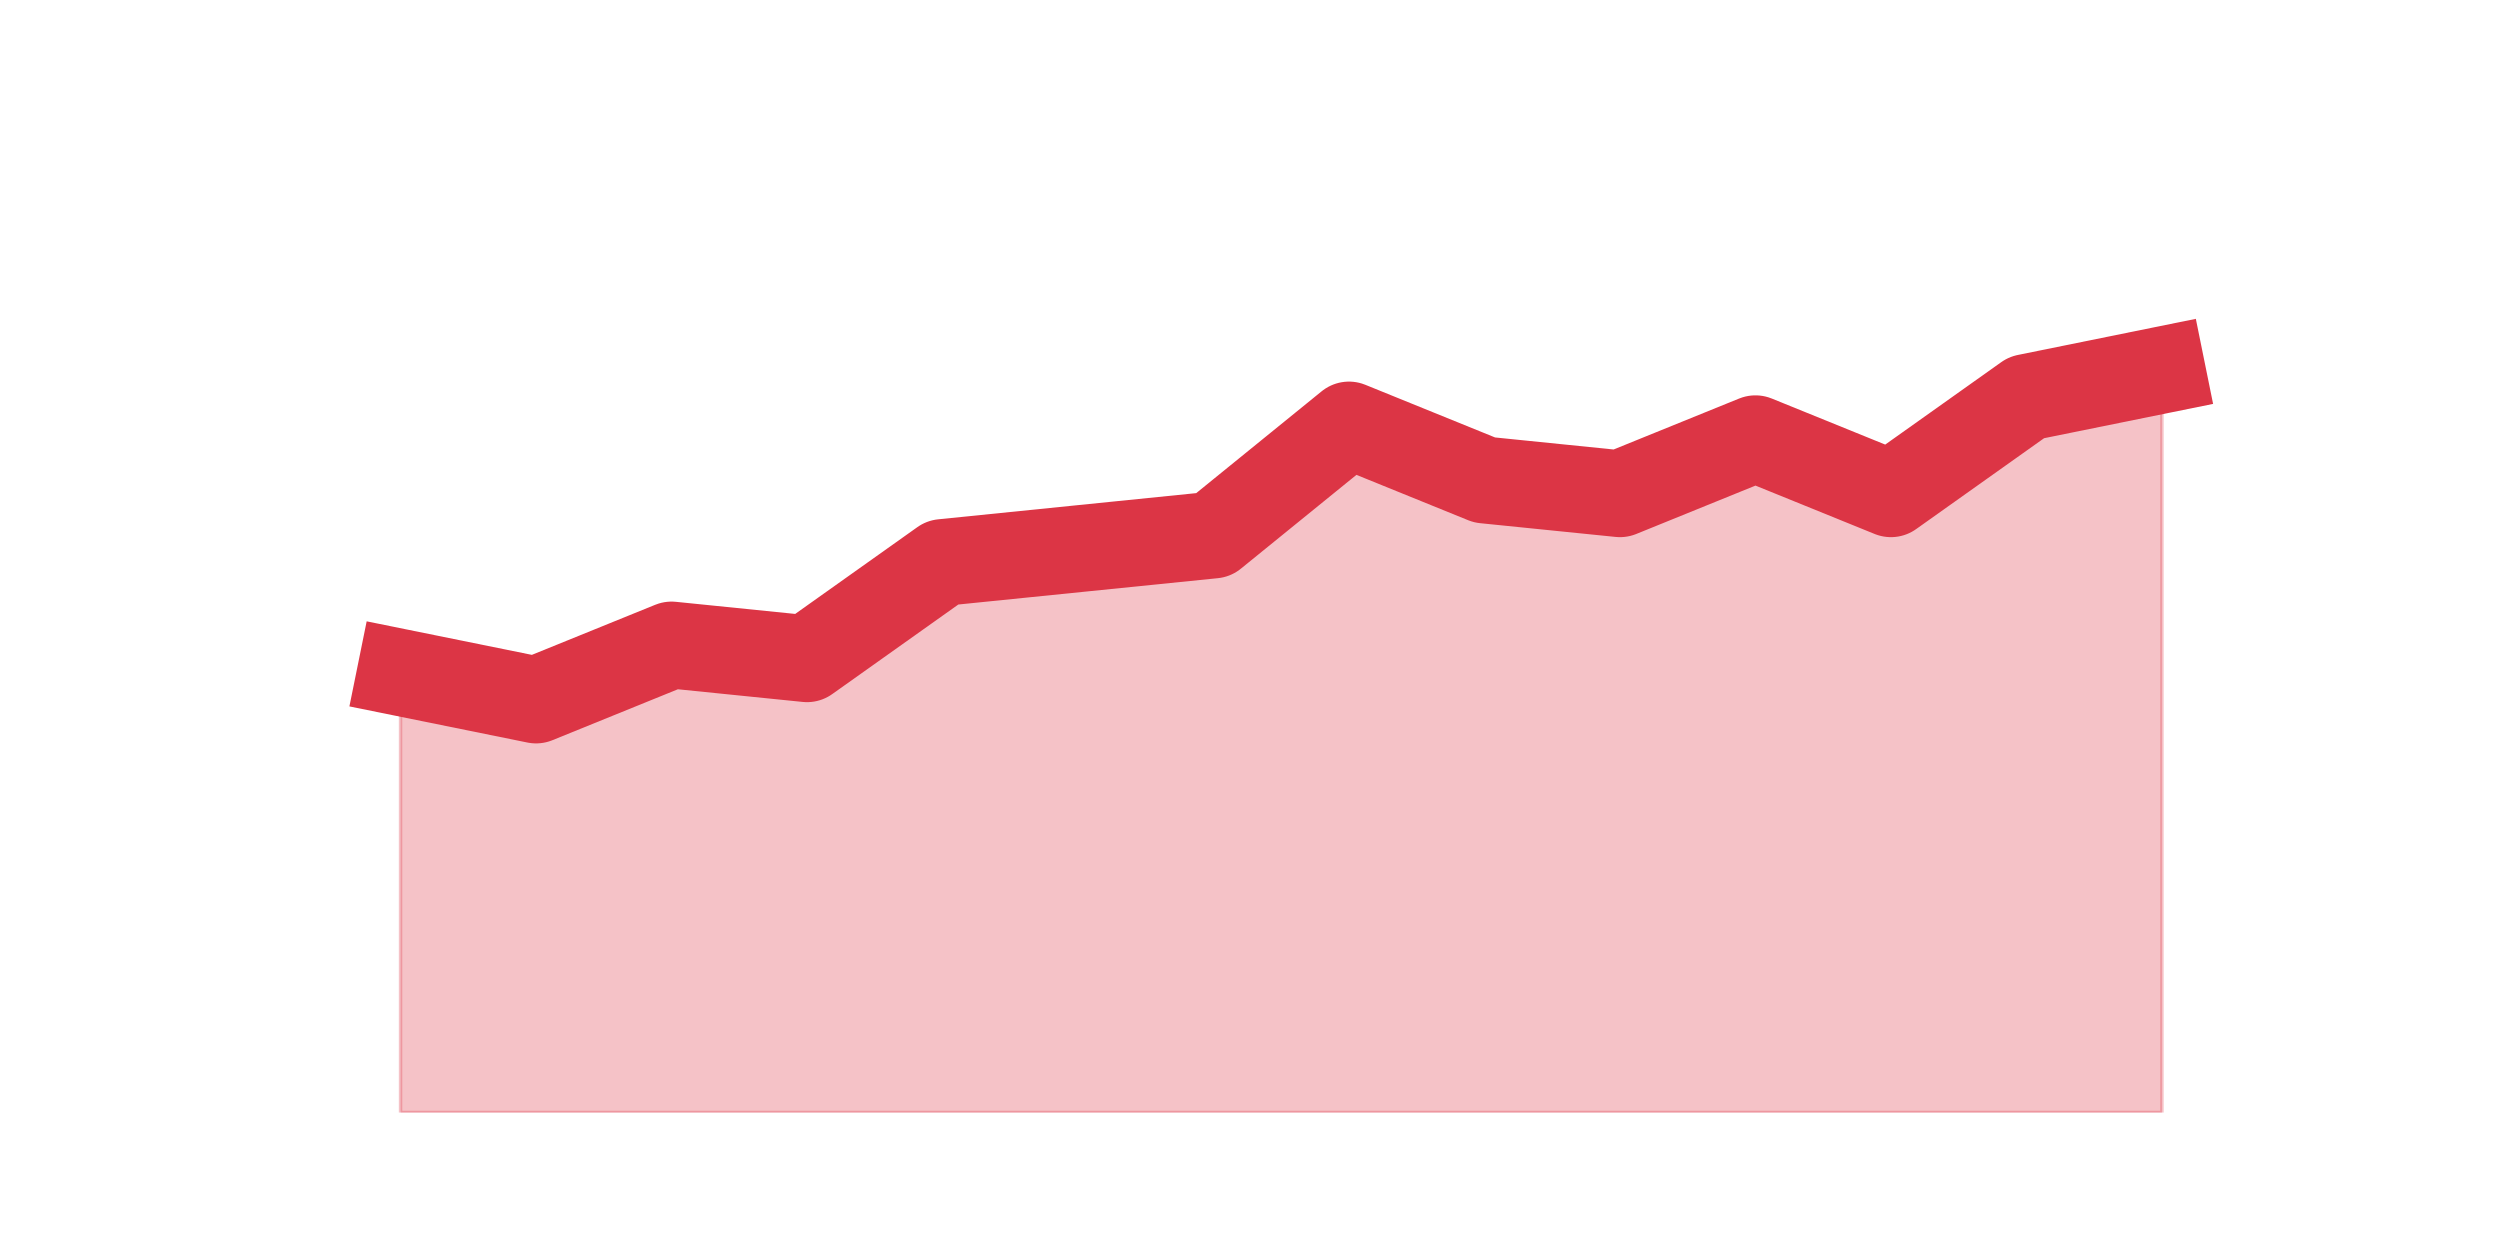 <?xml version="1.0" encoding="utf-8" standalone="no"?>
<!DOCTYPE svg PUBLIC "-//W3C//DTD SVG 1.1//EN"
  "http://www.w3.org/Graphics/SVG/1.1/DTD/svg11.dtd">
<svg height="360pt" version="1.1" viewBox="0 0 720 360" width="720pt" xmlns="http://www.w3.org/2000/svg" xmlns:xlink="http://www.w3.org/1999/xlink">
 <defs>
  <style type="text/css">*{stroke-linecap:butt;stroke-linejoin:round;}</style>
 </defs>
 <g id="figure_1">
  <g id="patch_1">
   <path d="M 0 360 
L 720 360 
L 720 0 
L 0 0 
z
" style="fill:none;"/>
  </g>
  <g id="axes_1">
   <g id="matplotlib.axis_1"/>
   <g id="matplotlib.axis_2"/>
   <g id="PolyCollection_1">
    <defs>
     <path d="M 115.364 -166.32 
L 115.364 -39.6 
L 154.385 -39.6 
L 193.406 -39.6 
L 232.427 -39.6 
L 271.448 -39.6 
L 310.469 -39.6 
L 349.49 -39.6 
L 388.51 -39.6 
L 427.531 -39.6 
L 466.552 -39.6 
L 505.573 -39.6 
L 544.594 -39.6 
L 583.615 -39.6 
L 622.636 -39.6 
L 622.636 -253.44 
L 622.636 -253.44 
L 583.615 -245.52 
L 544.594 -217.8 
L 505.573 -233.64 
L 466.552 -217.8 
L 427.531 -221.76 
L 388.51 -237.6 
L 349.49 -205.92 
L 310.469 -201.96 
L 271.448 -198 
L 232.427 -170.28 
L 193.406 -174.24 
L 154.385 -158.4 
L 115.364 -166.32 
z
" id="md124d4cc59" style="stroke:#dc3545;stroke-opacity:0.3;"/>
    </defs>
    <g clip-path="url(#p62f9310135)">
     <use style="fill:#dc3545;fill-opacity:0.3;stroke:#dc3545;stroke-opacity:0.3;" x="0" xlink:href="#md124d4cc59" y="360"/>
    </g>
   </g>
   <g id="line2d_1">
    <path clip-path="url(#p62f9310135)" d="M 115.364 193.68 
L 154.385 201.6 
L 193.406 185.76 
L 232.427 189.72 
L 271.448 162 
L 310.469 158.04 
L 349.49 154.08 
L 388.51 122.4 
L 427.531 138.24 
L 466.552 142.2 
L 505.573 126.36 
L 544.594 142.2 
L 583.615 114.48 
L 622.636 106.56 
" style="fill:none;stroke:#dc3545;stroke-linecap:square;stroke-width:25;"/>
   </g>
  </g>
 </g>
 <defs>
  <clipPath id="p62f9310135">
   <rect height="277.2" width="558" x="90" y="43.2"/>
  </clipPath>
 </defs>
</svg>
